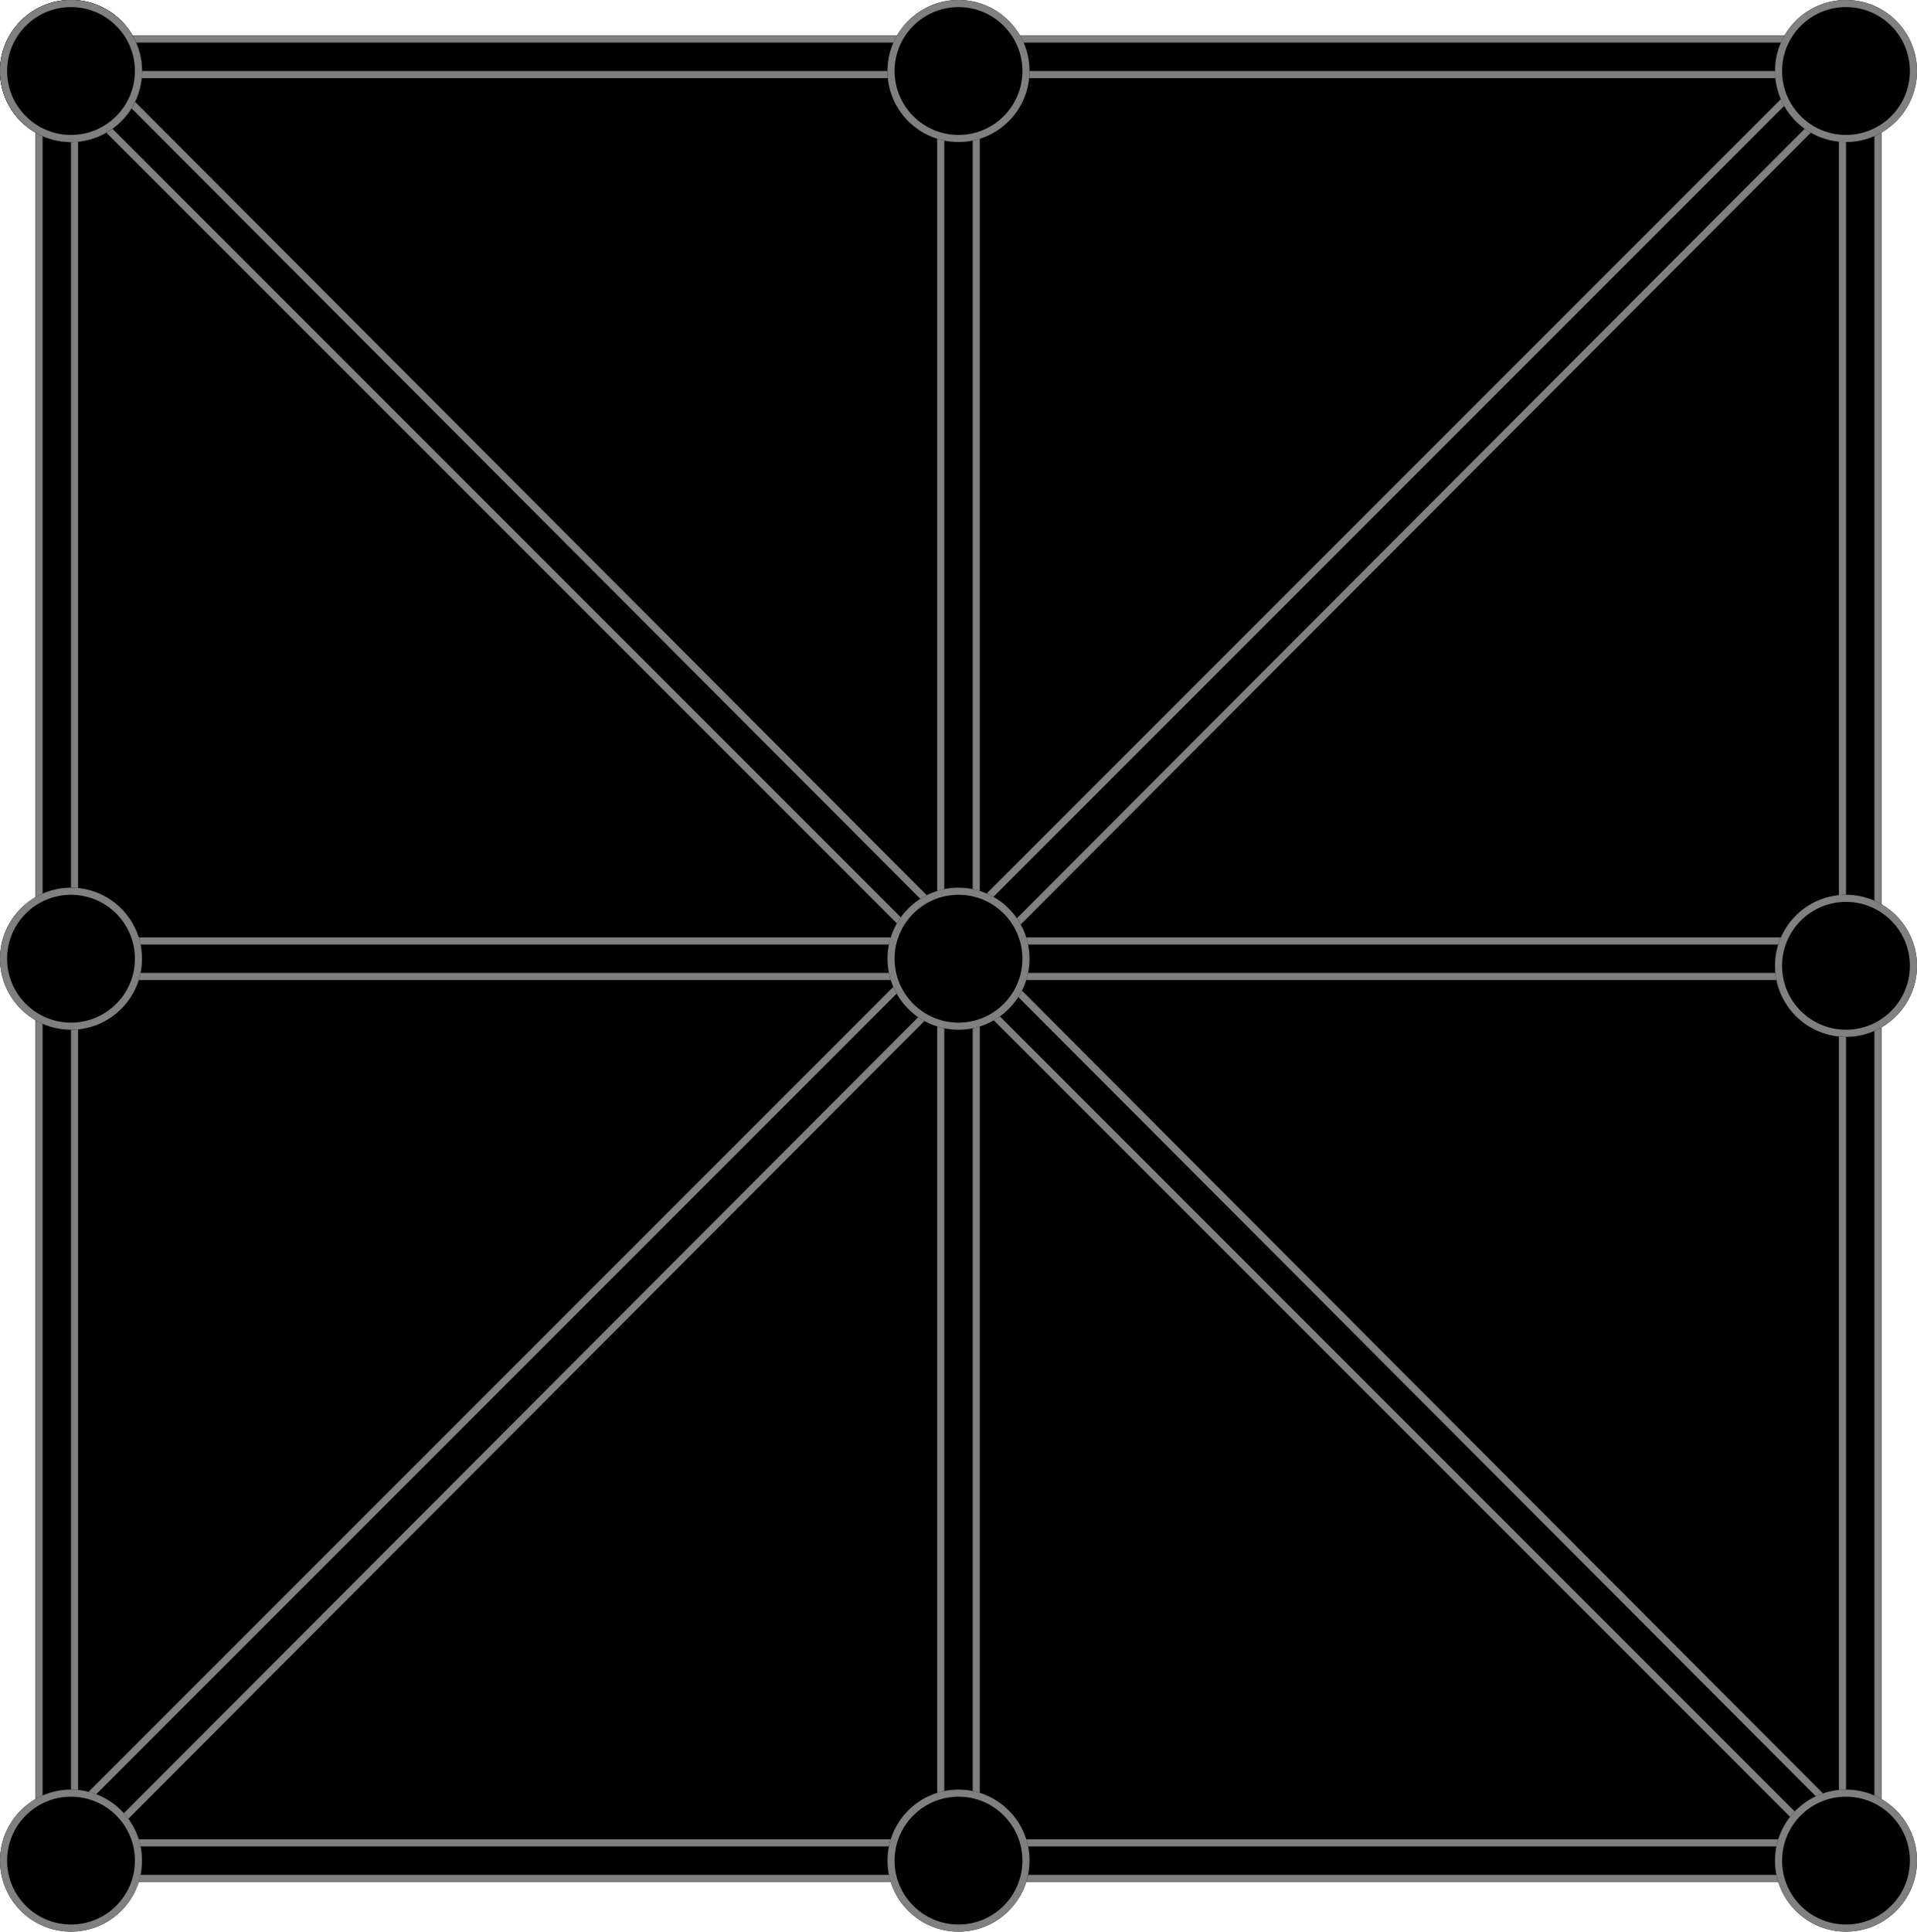 <?xml version="1.0" encoding="utf-8"?>
<svg width="270px" height="272px" viewBox="0 0 270 272" version="1.1" xmlns:xlink="http://www.w3.org/1999/xlink" xmlns="http://www.w3.org/2000/svg">
  <defs>
    <path d="M5 5L265 5L265 265L5 265L5 5Z" id="path_1" />
    <path d="M10 10L260 10L260 260L10 260L10 10Z" id="path_2" />
    <path d="M0 10C0 4.477 4.477 0 10 0C15.523 0 20 4.477 20 10C20 15.523 15.523 20 10 20C4.477 20 0 15.523 0 10Z" id="path_3" />
    <path d="M0 135C0 129.477 4.477 125 10 125C15.523 125 20 129.477 20 135C20 140.523 15.523 145 10 145C4.477 145 0 140.523 0 135Z" id="path_4" />
    <path d="M0 262C0 256.477 4.477 252 10 252C15.523 252 20 256.477 20 262C20 267.523 15.523 272 10 272C4.477 272 0 267.523 0 262Z" id="path_5" />
    <path d="M125 262C125 256.477 129.477 252 135 252C140.523 252 145 256.477 145 262C145 267.523 140.523 272 135 272C129.477 272 125 267.523 125 262Z" id="path_6" />
    <path d="M125 135C125 129.477 129.477 125 135 125C140.523 125 145 129.477 145 135C145 140.523 140.523 145 135 145C129.477 145 125 140.523 125 135Z" id="path_7" />
    <path d="M250 262C250 256.477 254.477 252 260 252C265.523 252 270 256.477 270 262C270 267.523 265.523 272 260 272C254.477 272 250 267.523 250 262Z" id="path_8" />
    <path d="M250 136C250 130.477 254.477 126 260 126C265.523 126 270 130.477 270 136C270 141.523 265.523 146 260 146C254.477 146 250 141.523 250 136Z" id="path_9" />
    <path d="M250 10C250 4.477 254.477 0 260 0C265.523 0 270 4.477 270 10C270 15.523 265.523 20 260 20C254.477 20 250 15.523 250 10Z" id="path_10" />
    <path d="M125 10C125 4.477 129.477 0 135 0C140.523 0 145 4.477 145 10C145 15.523 140.523 20 135 20C129.477 20 125 15.523 125 10Z" id="path_11" />
    <clipPath id="clip_1">
      <use xlink:href="#path_1" />
    </clipPath>
    <clipPath id="clip_2">
      <use xlink:href="#path_2" />
    </clipPath>
    <clipPath id="clip_3">
      <use xlink:href="#path_3" />
    </clipPath>
    <clipPath id="clip_4">
      <use xlink:href="#path_4" />
    </clipPath>
    <clipPath id="clip_5">
      <use xlink:href="#path_5" />
    </clipPath>
    <clipPath id="clip_6">
      <use xlink:href="#path_6" />
    </clipPath>
    <clipPath id="clip_7">
      <use xlink:href="#path_7" />
    </clipPath>
    <clipPath id="clip_8">
      <use xlink:href="#path_8" />
    </clipPath>
    <clipPath id="clip_9">
      <use xlink:href="#path_9" />
    </clipPath>
    <clipPath id="clip_10">
      <use xlink:href="#path_10" />
    </clipPath>
    <clipPath id="clip_11">
      <use xlink:href="#path_11" />
    </clipPath>
  </defs>
  <g id="Groupes">
    <g id="Rectangle-3">
      <use stroke="none" fill="#000000" xlink:href="#path_1" fill-rule="evenodd" />
      <g clip-path="url(#clip_1)">
        <use xlink:href="#path_1" fill="none" stroke="#808080" stroke-width="2" />
      </g>
    </g>
    <g id="Rectangle-4">
      <use stroke="none" fill="#000000" xlink:href="#path_2" fill-rule="evenodd" />
      <g clip-path="url(#clip_2)">
        <use xlink:href="#path_2" fill="none" stroke="#808080" stroke-width="2" />
      </g>
    </g>
    <path d="M8.5 4.5L264.5 261" id="Ligne-8" fill="none" fill-rule="evenodd" stroke="#808080" stroke-width="1" stroke-linecap="square" />
    <path d="M8.5 265L265 8" id="Ligne-6" fill="none" fill-rule="evenodd" stroke="#808080" stroke-width="1" stroke-linecap="square" />
    <path d="M5.5 8.5L261 264" id="Ligne-7" fill="none" fill-rule="evenodd" stroke="#808080" stroke-width="1" stroke-linecap="square" />
    <path d="M260 5.5L5 260.5" id="Ligne-5" fill="none" fill-rule="evenodd" stroke="#808080" stroke-width="1" stroke-linecap="square" />
    <path d="M137.5 10L137.5 260" id="Ligne-4" fill="none" fill-rule="evenodd" stroke="#808080" stroke-width="1" stroke-linecap="square" />
    <path d="M10 132.5L260 132.5" id="Ligne" fill="none" fill-rule="evenodd" stroke="#808080" stroke-width="1" stroke-linecap="square" />
    <path d="M10 137.5L260 137.5" id="Ligne-2" fill="none" fill-rule="evenodd" stroke="#808080" stroke-width="1" stroke-linecap="square" />
    <path d="M132.5 260L132.5 10" id="Ligne-3" fill="none" fill-rule="evenodd" stroke="#808080" stroke-width="1" stroke-linecap="square" />
    <g id="Ovale">
      <use stroke="none" fill="#000000" xlink:href="#path_3" fill-rule="evenodd" />
      <g clip-path="url(#clip_3)">
        <use xlink:href="#path_3" fill="none" stroke="#808080" stroke-width="2" />
      </g>
    </g>
    <g id="Ovale-2">
      <use stroke="none" fill="#000000" xlink:href="#path_4" fill-rule="evenodd" />
      <g clip-path="url(#clip_4)">
        <use xlink:href="#path_4" fill="none" stroke="#808080" stroke-width="2" />
      </g>
    </g>
    <g id="Ovale-3">
      <use stroke="none" fill="#000000" xlink:href="#path_5" fill-rule="evenodd" />
      <g clip-path="url(#clip_5)">
        <use xlink:href="#path_5" fill="none" stroke="#808080" stroke-width="2" />
      </g>
    </g>
    <g id="Ovale-4">
      <use stroke="none" fill="#000000" xlink:href="#path_6" fill-rule="evenodd" />
      <g clip-path="url(#clip_6)">
        <use xlink:href="#path_6" fill="none" stroke="#808080" stroke-width="2" />
      </g>
    </g>
    <g id="Ovale-5">
      <use stroke="none" fill="#000000" xlink:href="#path_7" fill-rule="evenodd" />
      <g clip-path="url(#clip_7)">
        <use xlink:href="#path_7" fill="none" stroke="#808080" stroke-width="2" />
      </g>
    </g>
    <g id="Ovale-6">
      <use stroke="none" fill="#000000" xlink:href="#path_8" fill-rule="evenodd" />
      <g clip-path="url(#clip_8)">
        <use xlink:href="#path_8" fill="none" stroke="#808080" stroke-width="2" />
      </g>
    </g>
    <g id="Ovale-7">
      <use stroke="none" fill="#000000" xlink:href="#path_9" fill-rule="evenodd" />
      <g clip-path="url(#clip_9)">
        <use xlink:href="#path_9" fill="none" stroke="#808080" stroke-width="2" />
      </g>
    </g>
    <g id="Ovale-8">
      <use stroke="none" fill="#000000" xlink:href="#path_10" fill-rule="evenodd" />
      <g clip-path="url(#clip_10)">
        <use xlink:href="#path_10" fill="none" stroke="#808080" stroke-width="2" />
      </g>
    </g>
    <g id="Ovale-9">
      <use stroke="none" fill="#000000" xlink:href="#path_11" fill-rule="evenodd" />
      <g clip-path="url(#clip_11)">
        <use xlink:href="#path_11" fill="none" stroke="#808080" stroke-width="2" />
      </g>
    </g>
    <g id="Ovale">
      <use stroke="none" fill="#000000" xlink:href="#path_3" fill-rule="evenodd" />
      <g clip-path="url(#clip_3)">
        <use xlink:href="#path_3" fill="none" stroke="#808080" stroke-width="2" />
      </g>
    </g>
    <g id="Ovale-2">
      <use stroke="none" fill="#000000" xlink:href="#path_3" fill-rule="evenodd" />
      <g clip-path="url(#clip_3)">
        <use xlink:href="#path_3" fill="none" stroke="#808080" stroke-width="2" />
      </g>
    </g>
  </g>
</svg>